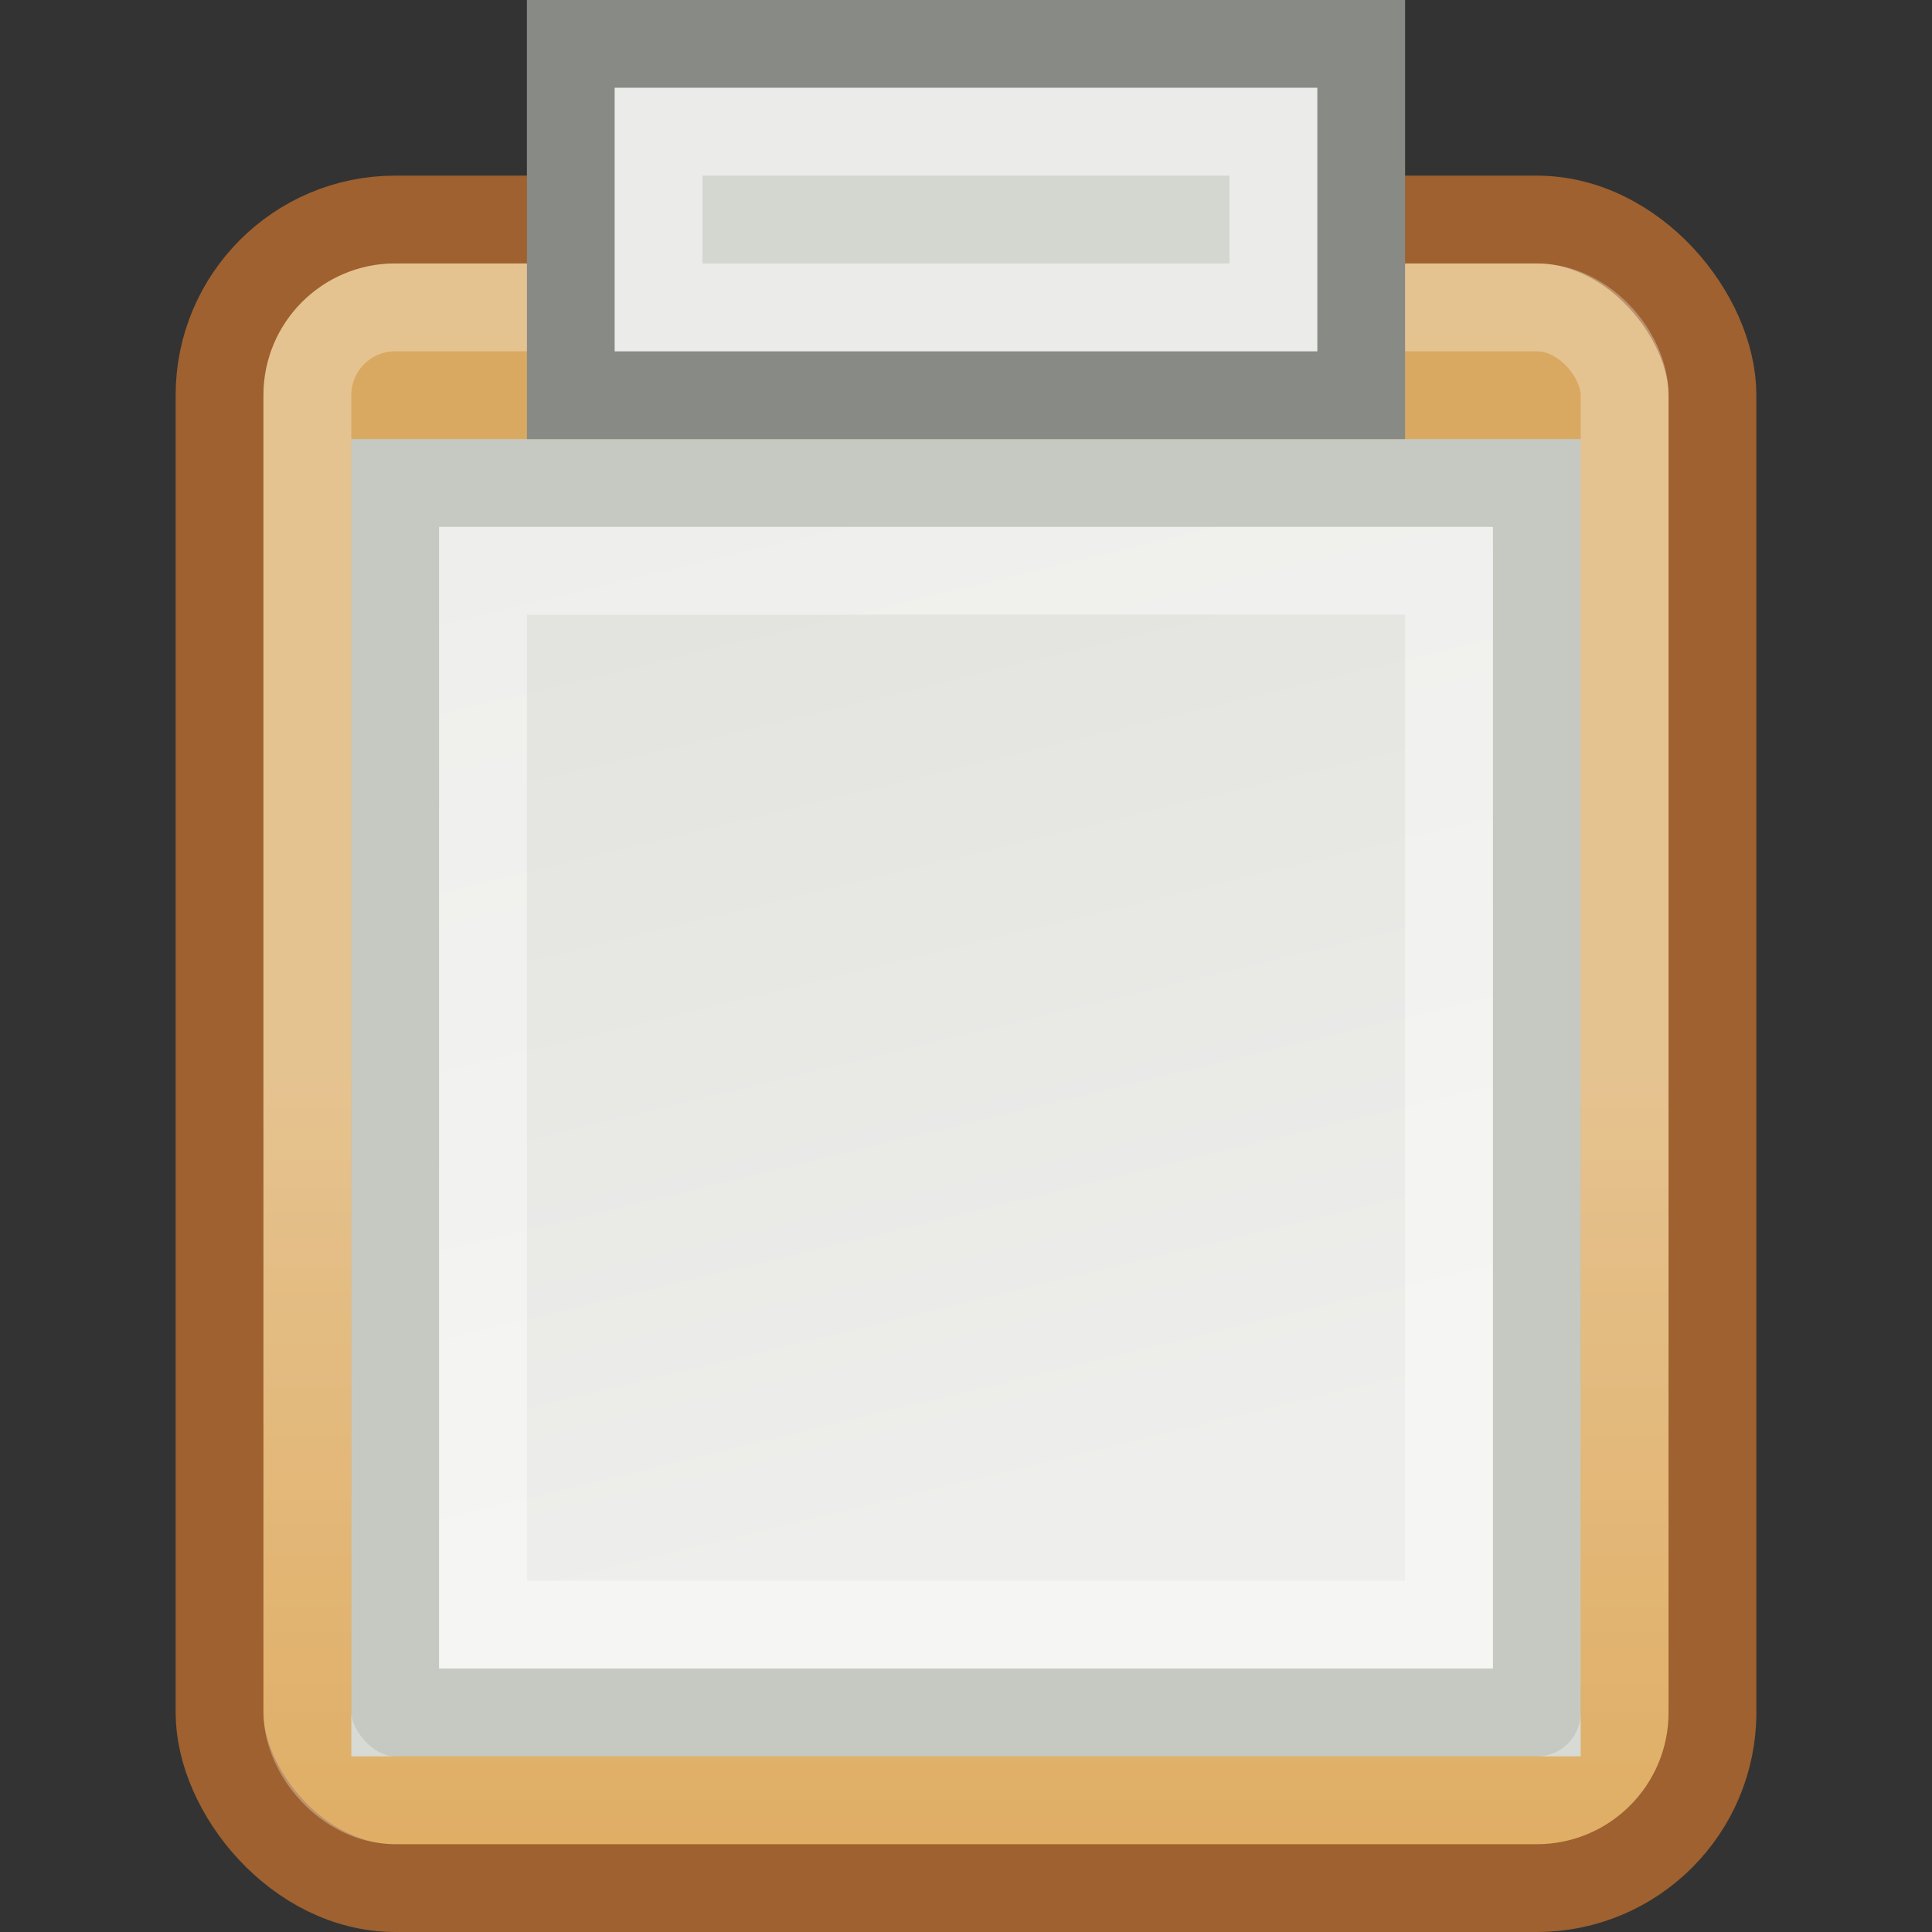 <?xml version="1.0" encoding="UTF-8" standalone="no"?>
<!-- Created with Inkscape (http://www.inkscape.org/) -->
<svg
   xmlns:dc="http://purl.org/dc/elements/1.1/"
   xmlns:cc="http://web.resource.org/cc/"
   xmlns:rdf="http://www.w3.org/1999/02/22-rdf-syntax-ns#"
   xmlns:svg="http://www.w3.org/2000/svg"
   xmlns="http://www.w3.org/2000/svg"
   xmlns:xlink="http://www.w3.org/1999/xlink"
   xmlns:sodipodi="http://sodipodi.sourceforge.net/DTD/sodipodi-0.dtd"
   xmlns:inkscape="http://www.inkscape.org/namespaces/inkscape"
   width="22"
   height="22"
   id="svg2"
   sodipodi:version="0.32"
   inkscape:version="0.44.1"
   version="1.0"
   sodipodi:docbase="/home/silvestre/.icons/Gion/22x22/actions/SVGs"
   sodipodi:docname="edit-paste.svg">
  <rect width="100%" height="100%" fill="#333333" stroke="none"/>
  <defs
     id="defs4">
    <linearGradient
       inkscape:collect="always"
       id="linearGradient3693">
      <stop
         style="stop-color:#daa961;stop-opacity:1;"
         offset="0"
         id="stop3695" />
      <stop
         style="stop-color:#d28a20;stop-opacity:1"
         offset="1"
         id="stop3697" />
    </linearGradient>
    <linearGradient
       inkscape:collect="always"
       id="linearGradient2770">
      <stop
         style="stop-color:#eeeeec;stop-opacity:1;"
         offset="0"
         id="stop2772" />
      <stop
         style="stop-color:#e2e2de;stop-opacity:1"
         offset="1"
         id="stop2774" />
    </linearGradient>
    <linearGradient
       inkscape:collect="always"
       xlink:href="#linearGradient2770"
       id="linearGradient2779"
       gradientUnits="userSpaceOnUse"
       gradientTransform="matrix(0.867,0,0,0.824,1.467,3.441)"
       x1="14.95"
       y1="15.909"
       x2="11.405"
       y2="1.984" />
    <linearGradient
       inkscape:collect="always"
       xlink:href="#linearGradient3693"
       id="linearGradient3699"
       x1="3.5"
       y1="11.875"
       x2="3.5"
       y2="21.128"
       gradientUnits="userSpaceOnUse" />
  </defs>
  <sodipodi:namedview
     id="base"
     pagecolor="#ffffff"
     bordercolor="#666666"
     borderopacity="1.0"
     inkscape:pageopacity="0.0"
     inkscape:pageshadow="2"
     inkscape:zoom="1"
     inkscape:cx="11"
     inkscape:cy="11"
     inkscape:document-units="px"
     inkscape:current-layer="layer1"
     inkscape:showpageshadow="false"
     width="22px"
     height="22px"
     showgrid="false"
     showborder="false"
     inkscape:window-width="920"
     inkscape:window-height="616"
     inkscape:window-x="3"
     inkscape:window-y="47" />
  <g
     inkscape:label="Capa 1"
     inkscape:groupmode="layer"
     id="layer1">
    <rect
       style="opacity:1;fill:url(#linearGradient3699);fill-opacity:1;stroke:#9e612f;stroke-width:1;stroke-linecap:round;stroke-linejoin:miter;stroke-miterlimit:4;stroke-dasharray:none;stroke-opacity:1"
       id="rect1881"
       width="17"
       height="19"
       x="2.5"
       y="2.5"
       rx="2"
       ry="2" />
    <rect
       style="fill:url(#linearGradient2779);fill-opacity:1;stroke:#c5c9c2;stroke-width:1;stroke-linecap:round;stroke-linejoin:miter;stroke-miterlimit:4;stroke-dasharray:none;stroke-opacity:1"
       id="rect1878"
       width="13"
       height="14"
       x="4.5"
       y="5.5" />
    <rect
       style="fill:none;fill-opacity:1;stroke:white;stroke-width:1;stroke-linecap:round;stroke-linejoin:miter;stroke-miterlimit:4;stroke-dasharray:none;stroke-opacity:0.429"
       id="rect1880"
       width="11"
       height="12"
       x="5.5"
       y="6.5" />
    <rect
       style="opacity:1;fill:none;fill-opacity:1;stroke:white;stroke-width:1;stroke-linecap:round;stroke-linejoin:miter;stroke-miterlimit:4;stroke-dasharray:none;stroke-opacity:0.307"
       id="rect3673"
       width="15"
       height="17"
       x="3.5"
       y="3.5"
       rx="1"
       ry="1" />
    <rect
       style="opacity:1;fill:#d3d7cf;fill-opacity:1;stroke:#888a85;stroke-width:1;stroke-linecap:round;stroke-linejoin:miter;stroke-miterlimit:4;stroke-dasharray:none;stroke-opacity:1"
       id="rect2781"
       width="9"
       height="4"
       x="6.5"
       y="0.5" />
    <rect
       style="opacity:1;fill:none;fill-opacity:1;stroke:white;stroke-width:1;stroke-linecap:round;stroke-linejoin:miter;stroke-miterlimit:4;stroke-dasharray:none;stroke-opacity:0.536"
       id="rect3671"
       width="7"
       height="2"
       x="7.5"
       y="1.5" />
  </g>
</svg>
